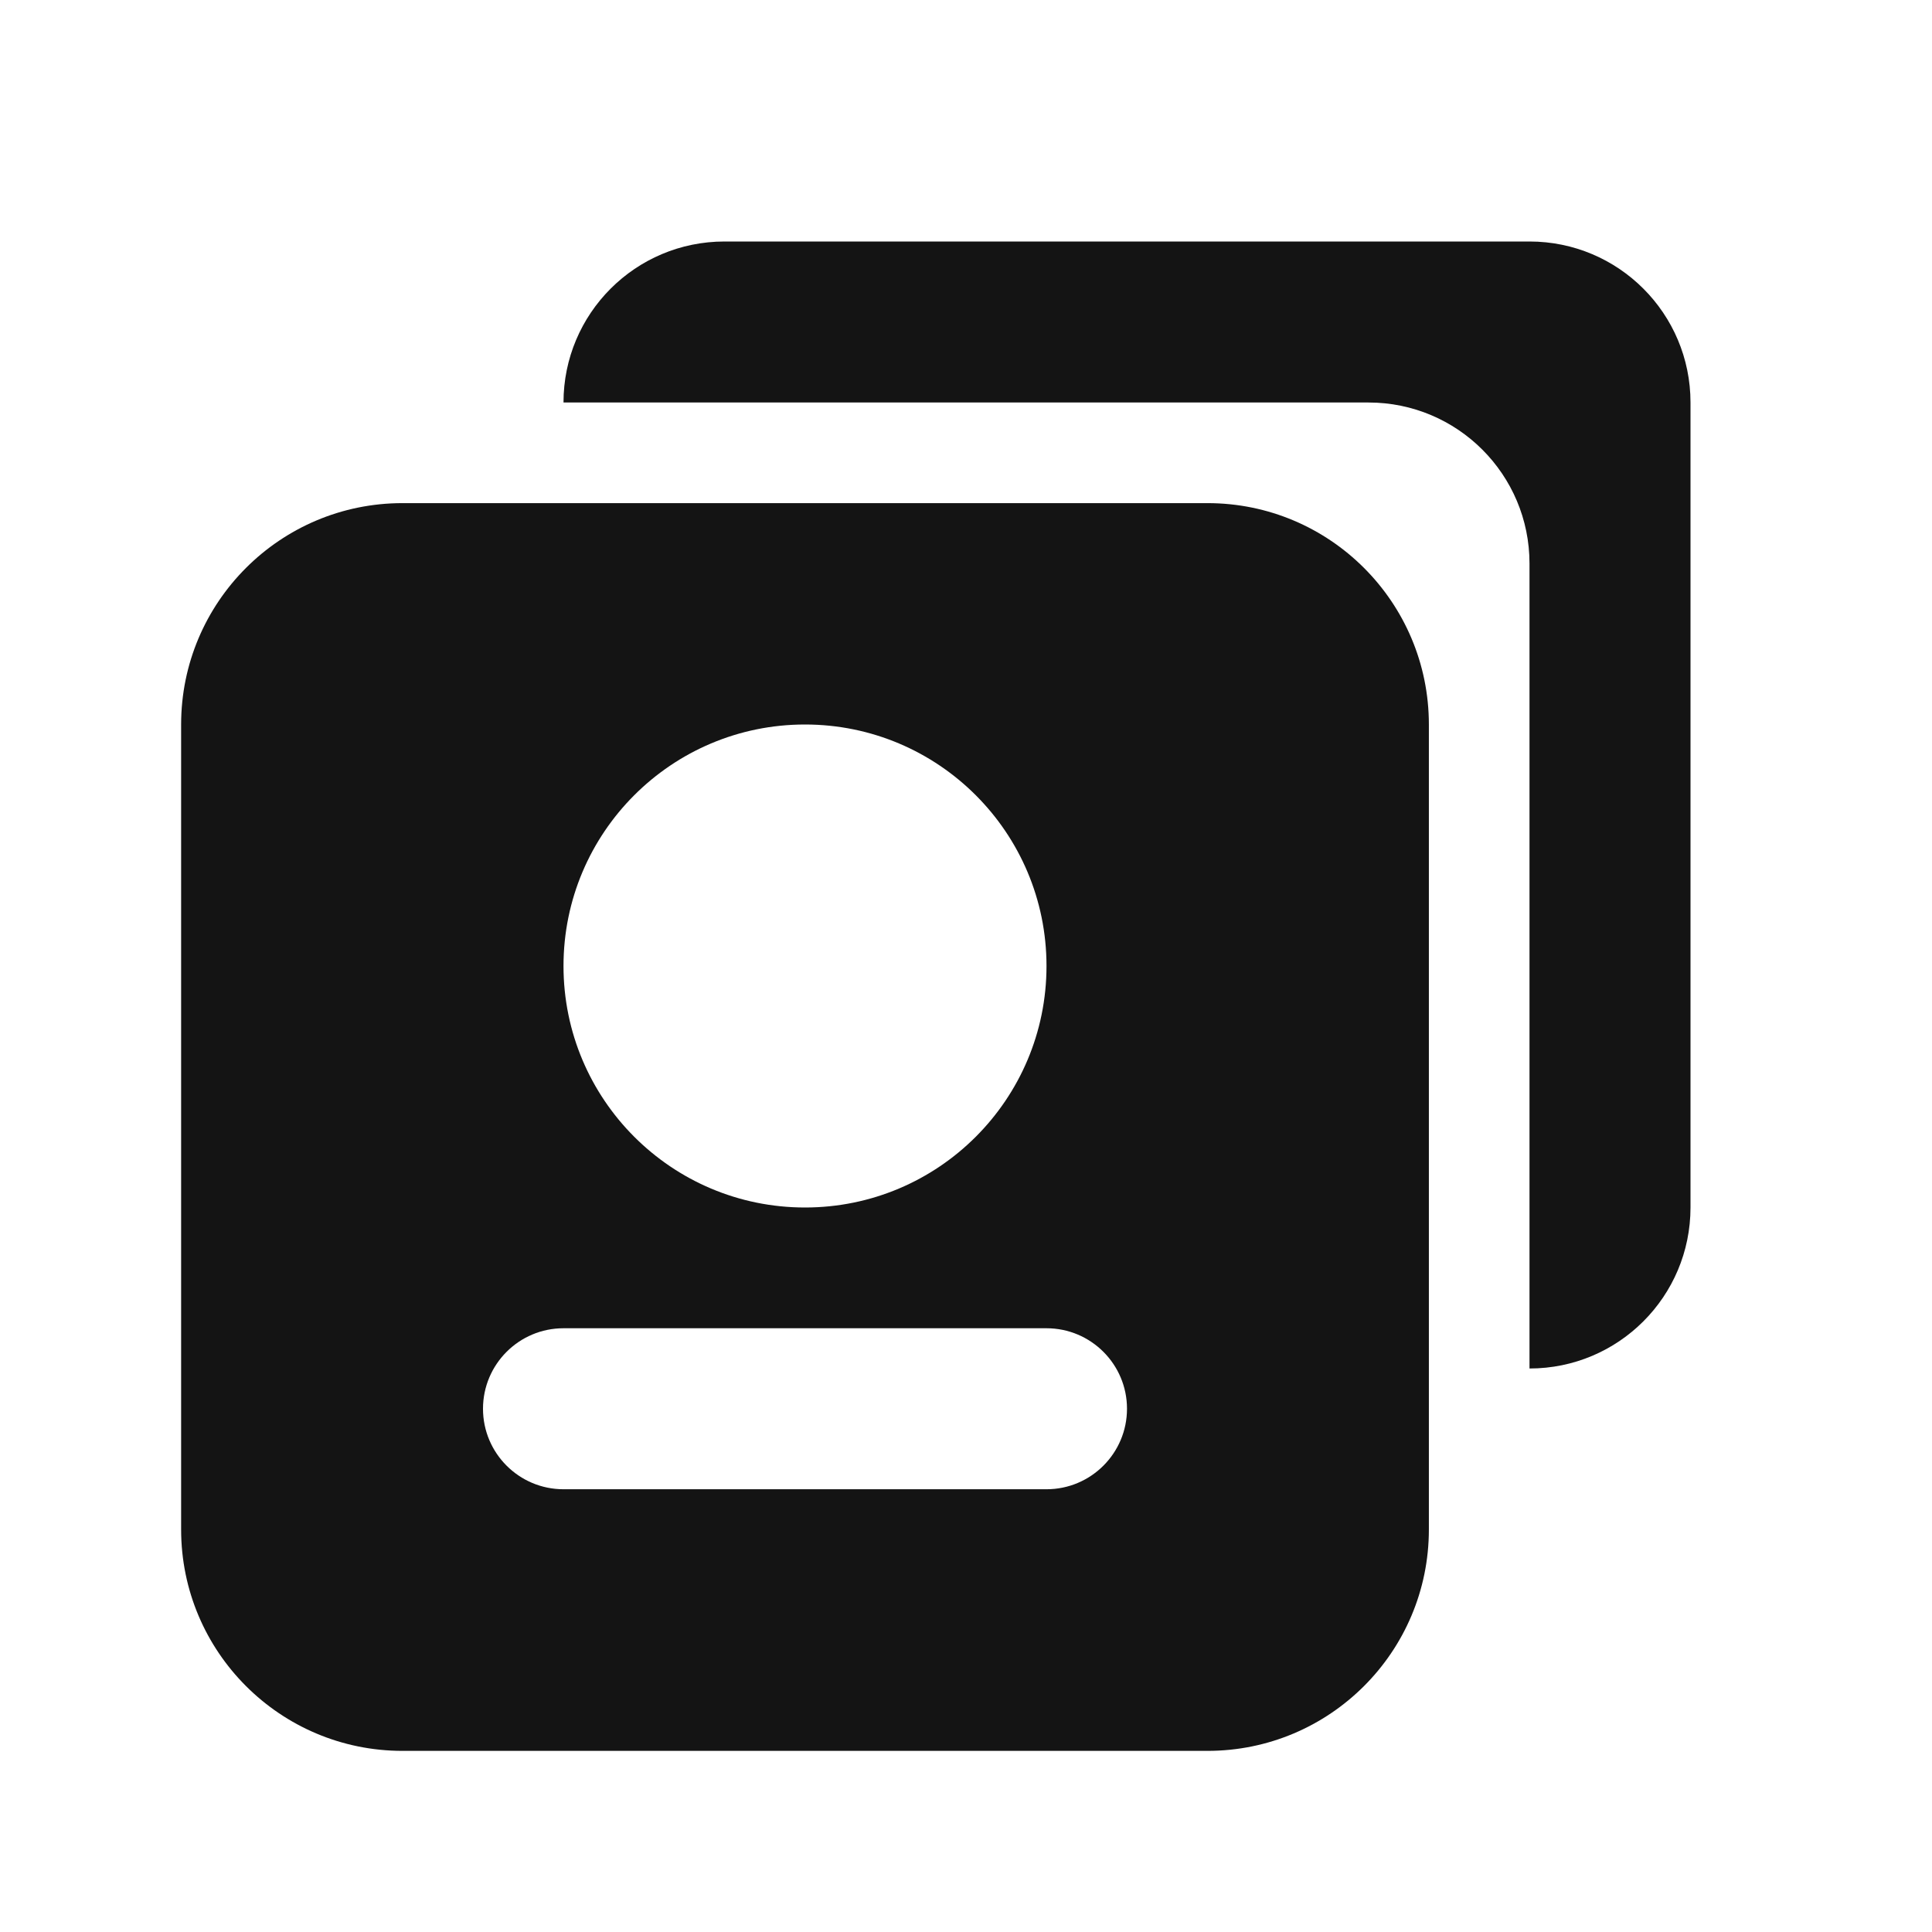 <svg width="24" height="24" viewBox="0 0 24 24" fill="none" xmlns="http://www.w3.org/2000/svg">
<path d="M19 3H9C7.895 3 7 3.895 7 5H17C18.105 5 19 5.895 19 7V17C20.105 17 21 16.105 21 15V5C21 3.895 20.105 3 19 3Z" fill="#141414"/>
<path fill-rule="evenodd" clip-rule="evenodd" d="M5 6.25C3.481 6.25 2.25 7.481 2.25 9V19C2.25 20.519 3.481 21.75 5 21.75H15C16.519 21.75 17.75 20.519 17.75 19V9C17.75 7.481 16.519 6.25 15 6.25H5ZM10 15C11.657 15 13 13.657 13 12C13 10.343 11.657 9 10 9C8.343 9 7 10.343 7 12C7 13.657 8.343 15 10 15ZM7 16.5C6.448 16.5 6 16.948 6 17.5C6 18.052 6.448 18.5 7 18.5H13C13.552 18.5 14 18.052 14 17.5C14 16.948 13.552 16.5 13 16.5H7Z" fill="#141414"/>
</svg>
